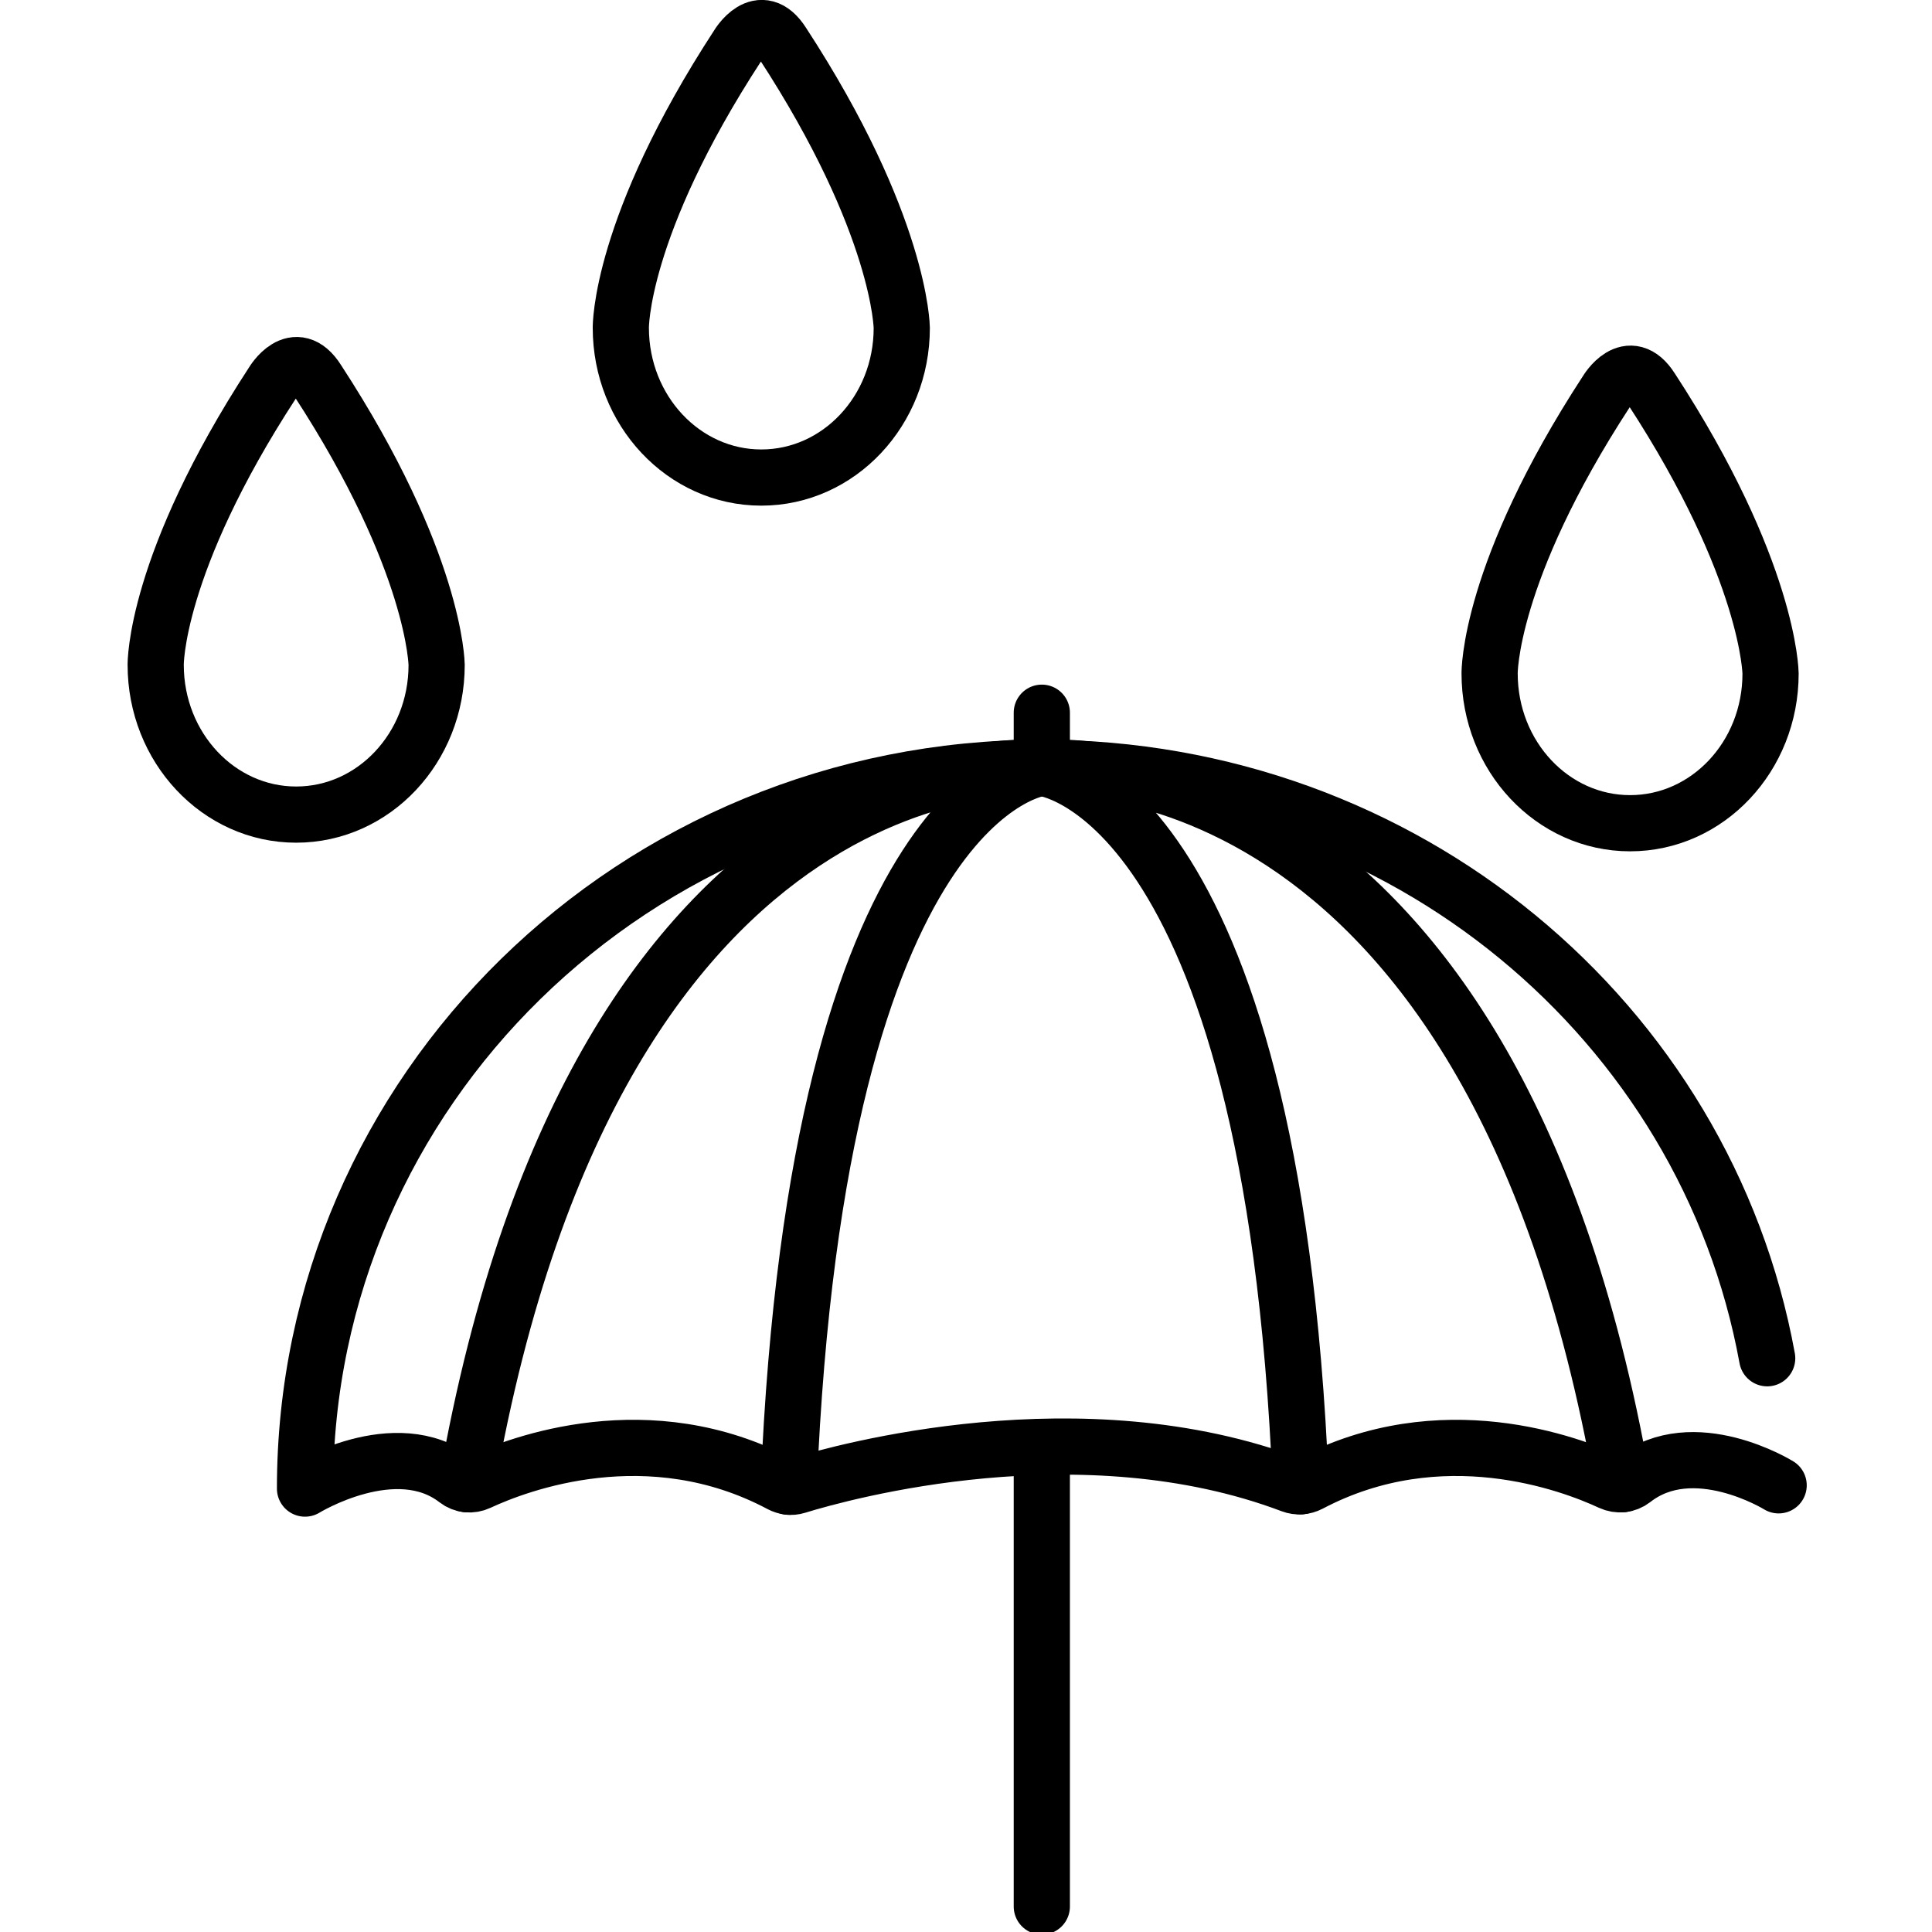 <svg xmlns="http://www.w3.org/2000/svg" width="24" height="24" viewBox="0 0 24 24"> <g transform="translate(1.585 0.0) scale(0.349)">
  
  <g
     id="line"
     transform="translate(-5.618,-1.571)">
    <path
       fill="none"
       stroke="#000"
       stroke-linecap="round"
       stroke-linejoin="round"
       stroke-miterlimit="10"
       stroke-width="2"
       d="m 64.098,25.549 c 0,2.944 -2.239,5.324 -5,5.324 -2.761,0 -5,-2.386 -5,-5.33 0,0 -0.055,-3.577 4.164,-10.047 0,0 0.792,-1.343 1.589,-0.088 4.219,6.47 4.247,10.141 4.247,10.141"
       id="path2" />
    <path
       fill="none"
       stroke="#000"
       stroke-linecap="round"
       stroke-linejoin="round"
       stroke-miterlimit="10"
       stroke-width="2"
       d="m 33.174,13.245 c 0,2.944 -2.239,5.324 -5,5.324 -2.761,0 -5,-2.386 -5,-5.33 0,0 -0.055,-3.577 4.164,-10.047 0,0 0.792,-1.343 1.589,-0.088 4.219,6.47 4.247,10.141 4.247,10.141"
       id="path4" />
    <path
       fill="none"
       stroke="#000"
       stroke-linecap="round"
       stroke-linejoin="round"
       stroke-miterlimit="10"
       stroke-width="2"
       d="m 16.618,25.242 c 0,2.944 -2.239,5.324 -5,5.324 -2.761,0 -5,-2.386 -5,-5.33 0,0 -0.055,-3.577 4.164,-10.047 0,0 0.792,-1.343 1.589,-0.088 4.219,6.47 4.247,10.141 4.247,10.141"
       id="path6" />
    <line
       x1="38.159"
       x2="38.159"
       y1="69.432"
       y2="53.143"
       fill="none"
       stroke="#000"
       stroke-linecap="round"
       stroke-linejoin="round"
       stroke-miterlimit="10"
       stroke-width="2"
       id="line8" />
    <path
       fill="none"
       stroke="#000"
       stroke-linecap="round"
       stroke-linejoin="round"
       stroke-miterlimit="10"
       stroke-width="2"
       d="M 17.697,54.401 C 22.41,27.484 38.159,28.901 38.159,28.901 c 0,0 -7.986,0.775 -9.01,25.589"
       id="path10" />
    <path
       fill="none"
       stroke="#000"
       stroke-linecap="round"
       stroke-linejoin="round"
       stroke-miterlimit="10"
       stroke-width="2"
       d="M 58.829,54.399 C 54.116,27.482 38.159,28.901 38.159,28.901 c 0,0 8.192,0.759 9.217,25.573"
       id="path12" />
    <path
       fill="none"
       stroke="#000"
       stroke-linecap="round"
       stroke-linejoin="round"
       stroke-miterlimit="10"
       stroke-width="2"
       d="M 63.978,49.917 C 61.792,37.927 51.064,28.901 38.159,28.901 c -14.484,0 -26.226,11.486 -26.226,25.655 0,0 3.228,-1.988 5.396,-0.305 0.227,0.176 0.527,0.203 0.786,0.082 1.424,-0.663 6.052,-2.425 10.744,0.066 0.18,0.095 0.384,0.123 0.578,0.063 1.665,-0.513 10.141,-2.859 17.609,-0.036 0.213,0.081 0.449,0.063 0.651,-0.043 4.675,-2.464 9.281,-0.716 10.71,-0.052 0.263,0.122 0.57,0.092 0.8,-0.087 2.148,-1.681 5.179,0.196 5.179,0.196"
       id="path14" />
    <line
       x1="38.159"
       x2="38.159"
       y1="28.901"
       y2="26.939"
       fill="none"
       stroke="#000"
       stroke-linecap="round"
       stroke-linejoin="round"
       stroke-miterlimit="10"
       stroke-width="2"
       id="line16" />
  </g>
</g></svg>